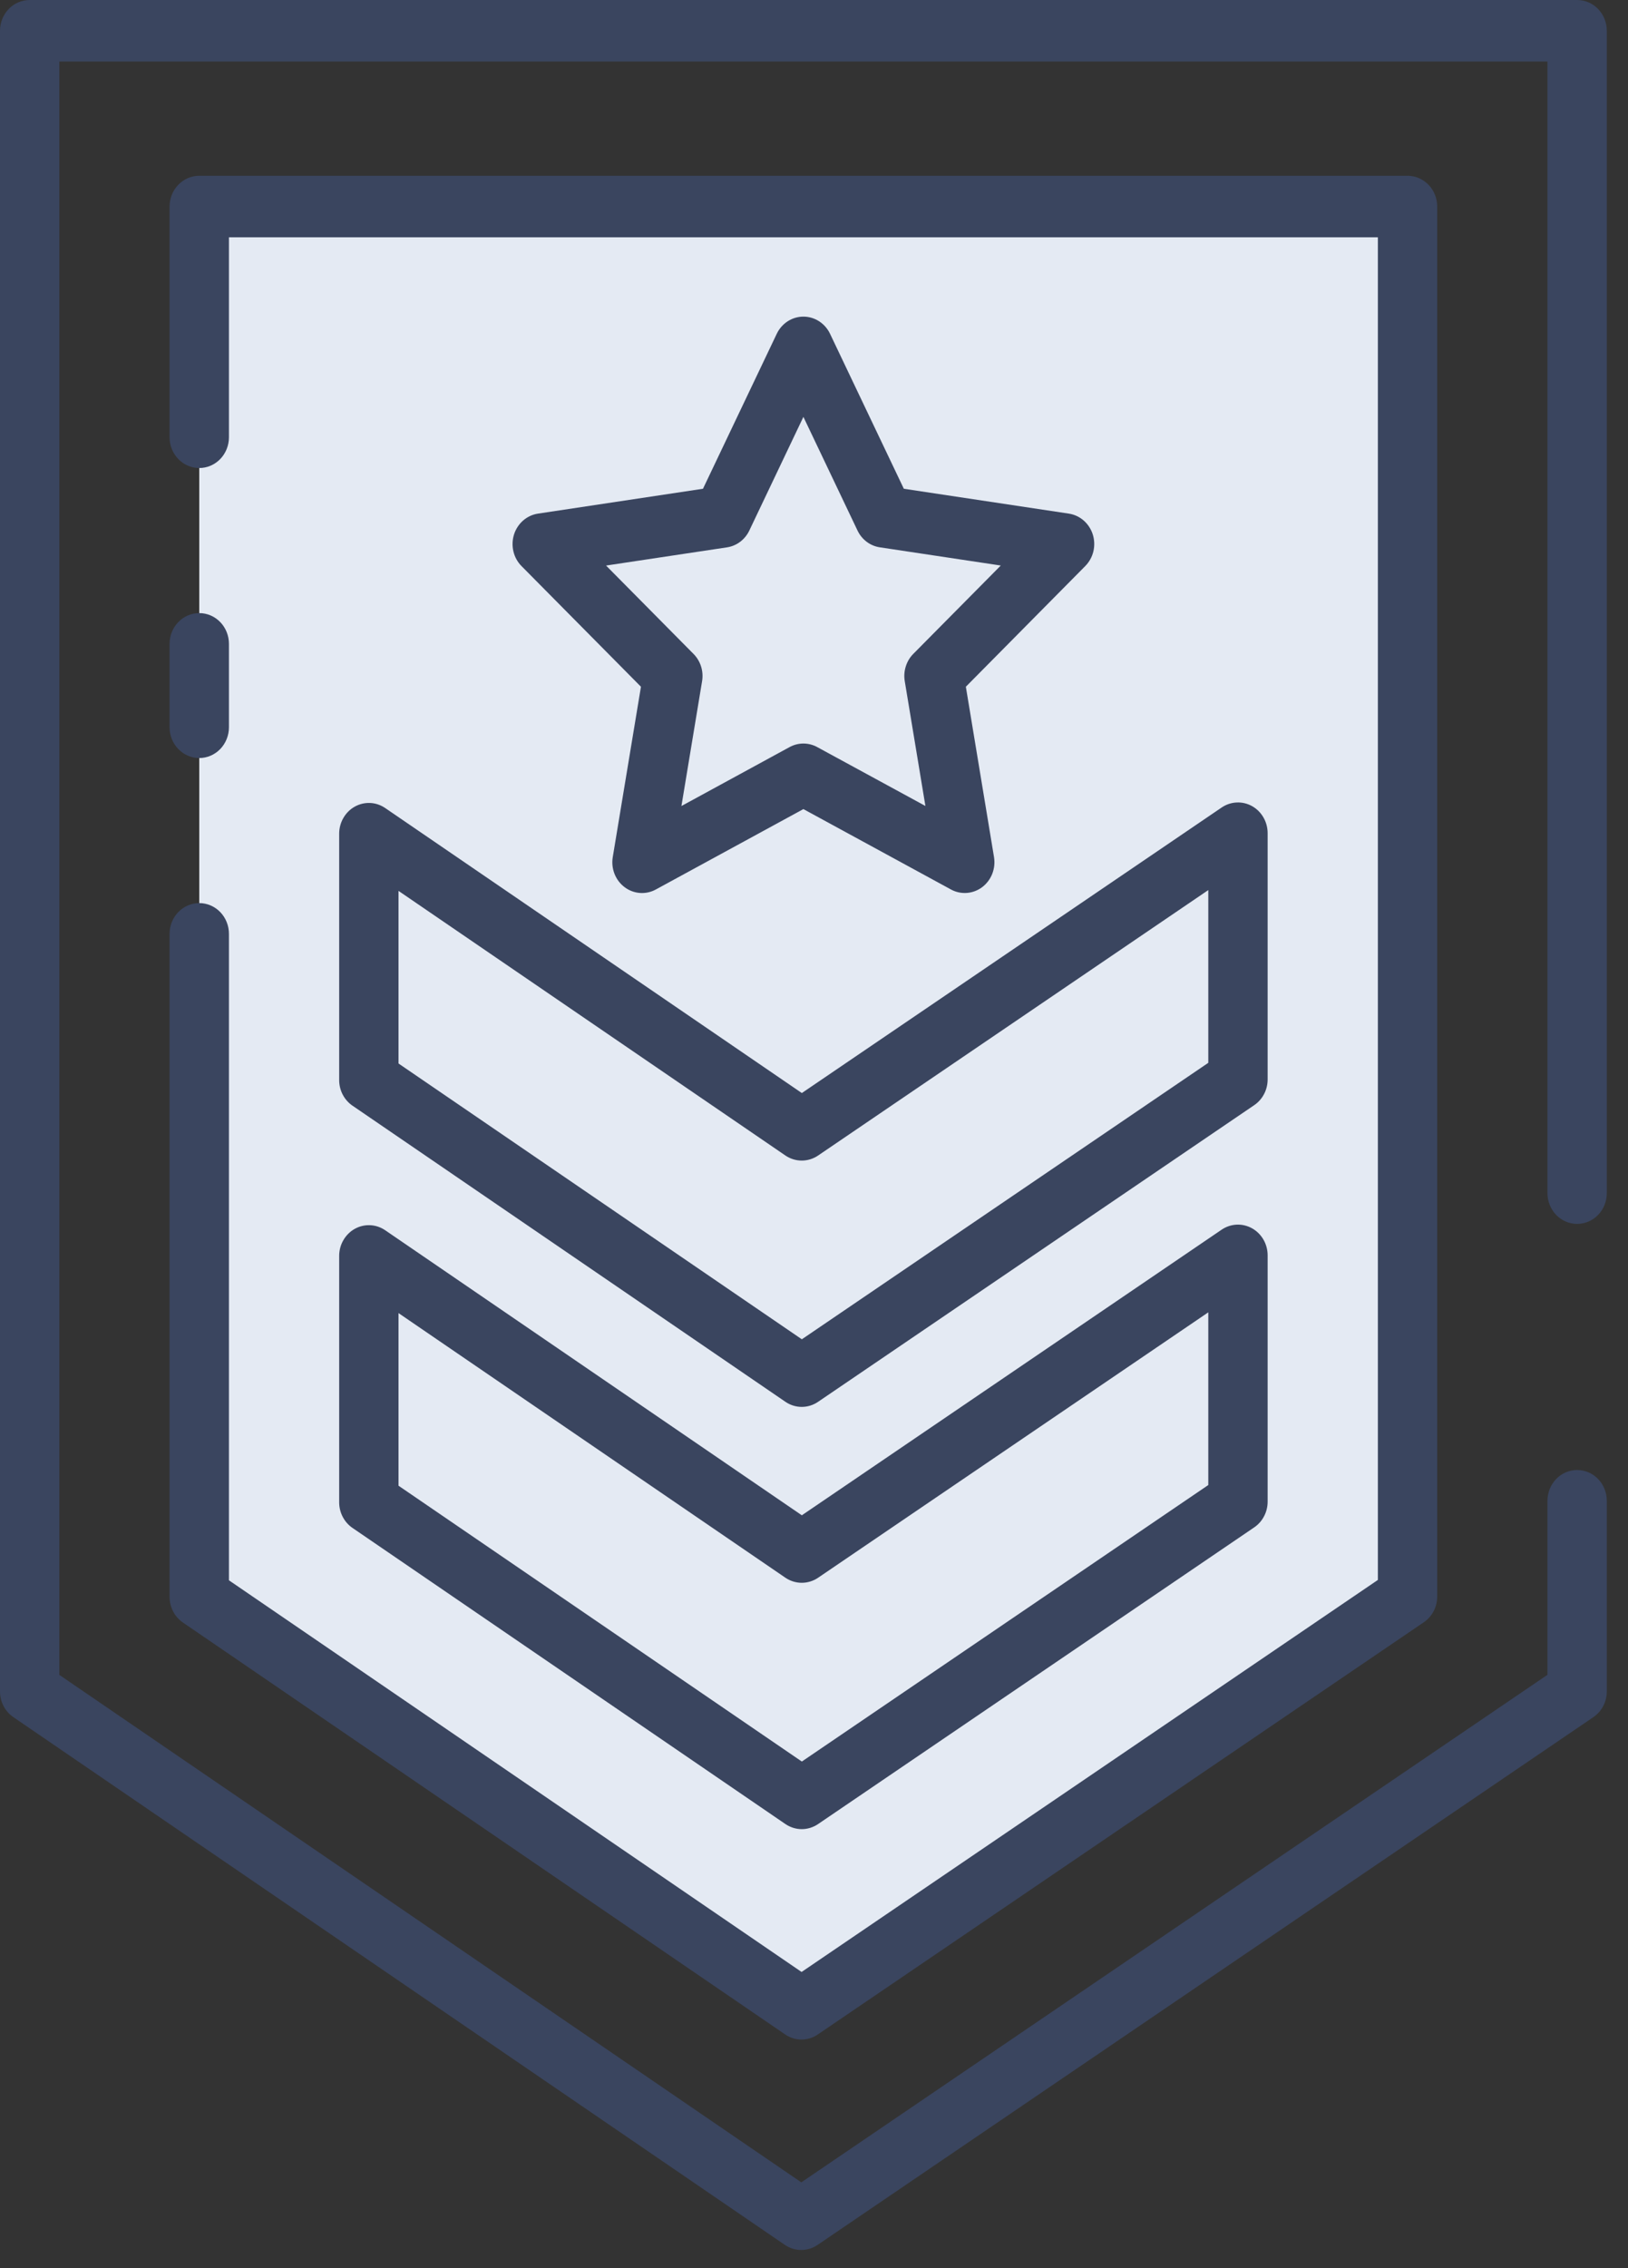 <svg width="51" height="71" viewBox="0 0 51 71" fill="none" xmlns="http://www.w3.org/2000/svg">
<rect x="0" y="0" width="51" height="71" fill="#333333" stroke="none"/>
<path class="fill-primary" opacity="0.35" d="M0.93 0.961H49.406V52.946L25.101 69.466L0.93 52.946V0.961Z"/>
<path d="M6.242 49.984V6.464H44.094V49.975L25.11 62.879L6.242 49.984Z" fill="#4770AC"/>
<path d="M6.242 49.984V6.464H44.094V49.975L25.11 62.879L6.242 49.984Z" fill="white" fill-opacity="0.85"/>
<path class="fill-primary" fill-rule="evenodd" clip-rule="evenodd" d="M20.111 26.992L25.168 24.238L30.224 26.992L29.258 21.16L33.349 17.03L27.696 16.18L25.168 10.873L22.639 16.18L16.986 17.03L21.078 21.16L20.111 26.992ZM11.555 26.097V33.806L25.117 43.075L38.781 33.788V26.079L25.117 35.366L11.555 26.097ZM11.555 39.313V47.023L25.117 56.292L38.781 47.005V39.295L25.117 48.582L11.555 39.313Z"/>
<path fill-rule="evenodd" clip-rule="evenodd" d="M50.064 38.028C49.889 38.209 49.653 38.31 49.406 38.31C49.16 38.31 48.923 38.209 48.749 38.028C48.575 37.848 48.477 37.603 48.477 37.347V1.926H1.859V52.427L25.102 68.311L48.477 52.424V46.977C48.477 46.721 48.575 46.476 48.749 46.296C48.923 46.115 49.16 46.014 49.406 46.014C49.653 46.014 49.889 46.115 50.064 46.296C50.238 46.476 50.336 46.721 50.336 46.977V52.944C50.336 53.104 50.298 53.261 50.224 53.401C50.151 53.542 50.045 53.661 49.916 53.749L25.611 70.27C25.459 70.373 25.282 70.428 25.1 70.428C24.919 70.428 24.741 70.373 24.589 70.27L0.418 53.749C0.289 53.661 0.184 53.542 0.111 53.402C0.038 53.261 0 53.105 0 52.945V0.963C0 0.708 0.098 0.463 0.272 0.282C0.447 0.101 0.683 0 0.93 0H49.406C49.653 0 49.889 0.101 50.063 0.281C50.237 0.462 50.336 0.706 50.336 0.961V37.347C50.336 37.603 50.238 37.848 50.064 38.028ZM6.9 23.446C6.725 23.626 6.489 23.728 6.242 23.728C5.996 23.728 5.759 23.626 5.585 23.446C5.41 23.265 5.312 23.02 5.312 22.765V20.154C5.312 19.898 5.41 19.653 5.585 19.473C5.759 19.292 5.996 19.191 6.242 19.191C6.489 19.191 6.725 19.292 6.9 19.473C7.074 19.653 7.172 19.898 7.172 20.154V22.765C7.172 23.02 7.074 23.265 6.9 23.446ZM5.312 49.984C5.312 50.143 5.351 50.3 5.423 50.441C5.496 50.581 5.602 50.7 5.73 50.788L24.597 63.682C24.749 63.786 24.927 63.841 25.108 63.841C25.29 63.841 25.468 63.786 25.619 63.682L44.604 50.779C44.733 50.691 44.839 50.572 44.912 50.431C44.985 50.291 45.023 50.133 45.023 49.974V6.464C45.023 6.209 44.925 5.964 44.751 5.784C44.576 5.604 44.34 5.502 44.094 5.502H6.242C5.996 5.502 5.759 5.604 5.585 5.784C5.41 5.965 5.312 6.21 5.312 6.465V13.687C5.312 13.943 5.41 14.188 5.585 14.368C5.759 14.549 5.996 14.65 6.242 14.65C6.489 14.65 6.725 14.549 6.9 14.368C7.074 14.188 7.172 13.943 7.172 13.687V7.428H43.164V49.455L25.111 61.726L7.172 49.466V29.231C7.172 28.976 7.074 28.731 6.9 28.55C6.725 28.37 6.489 28.268 6.242 28.268C5.996 28.268 5.759 28.37 5.585 28.55C5.41 28.731 5.312 28.976 5.312 29.231V49.984ZM10.736 47.479C10.663 47.339 10.625 47.182 10.625 47.023V39.313C10.625 39.139 10.67 38.968 10.757 38.819C10.843 38.67 10.966 38.547 11.114 38.465C11.262 38.382 11.428 38.343 11.596 38.351C11.764 38.358 11.927 38.413 12.067 38.509L25.119 47.431L38.271 38.49C38.411 38.395 38.574 38.341 38.742 38.333C38.909 38.326 39.075 38.366 39.223 38.448C39.37 38.531 39.494 38.653 39.58 38.802C39.666 38.951 39.711 39.122 39.711 39.295V47.004C39.711 47.163 39.673 47.321 39.599 47.461C39.526 47.602 39.42 47.721 39.291 47.809L25.628 57.096C25.476 57.199 25.298 57.255 25.116 57.255C24.935 57.255 24.757 57.199 24.605 57.096L11.043 47.827C10.914 47.739 10.809 47.62 10.736 47.479ZM24.605 49.386L12.484 41.102V46.505L25.119 55.139L37.852 46.484V41.078L25.628 49.386C25.476 49.489 25.298 49.544 25.116 49.544C24.935 49.544 24.757 49.489 24.605 49.386ZM11.114 25.249C10.966 25.331 10.843 25.454 10.757 25.603C10.671 25.752 10.625 25.923 10.625 26.097V33.806C10.625 33.966 10.663 34.123 10.736 34.263C10.809 34.403 10.914 34.522 11.043 34.61L24.605 43.879C24.757 43.983 24.935 44.038 25.116 44.038C25.298 44.038 25.476 43.983 25.628 43.879L39.291 34.593C39.42 34.506 39.526 34.386 39.599 34.246C39.673 34.105 39.711 33.948 39.711 33.788V26.081C39.711 25.907 39.666 25.737 39.58 25.588C39.494 25.438 39.371 25.316 39.223 25.233C39.076 25.151 38.909 25.111 38.742 25.119C38.574 25.126 38.411 25.181 38.271 25.276L25.119 34.214L12.067 25.293C11.927 25.197 11.764 25.142 11.596 25.134C11.428 25.127 11.262 25.166 11.114 25.249ZM12.484 27.886L24.605 36.17C24.757 36.273 24.935 36.328 25.116 36.328C25.298 36.328 25.476 36.273 25.628 36.17L37.852 27.861V33.268L25.119 41.922L12.484 33.289V27.886ZM33.949 16.294C34.081 16.41 34.18 16.561 34.234 16.732C34.287 16.903 34.293 17.085 34.252 17.26C34.21 17.434 34.122 17.592 33.998 17.718L30.257 21.496L31.139 26.827C31.168 27.004 31.149 27.186 31.084 27.352C31.018 27.519 30.909 27.663 30.769 27.769C30.629 27.874 30.462 27.937 30.29 27.95C30.116 27.963 29.943 27.926 29.79 27.842L25.168 25.326L20.546 27.842C20.393 27.926 20.22 27.964 20.046 27.951C19.873 27.938 19.707 27.876 19.567 27.77C19.426 27.665 19.317 27.521 19.251 27.354C19.186 27.188 19.166 27.006 19.196 26.828L20.079 21.496L16.337 17.719C16.213 17.594 16.125 17.435 16.084 17.261C16.042 17.086 16.049 16.903 16.102 16.732C16.156 16.561 16.255 16.41 16.387 16.294C16.52 16.178 16.681 16.103 16.853 16.077L22.022 15.299L24.334 10.447C24.411 10.286 24.53 10.151 24.677 10.056C24.825 9.961 24.995 9.911 25.168 9.911C25.341 9.911 25.511 9.961 25.659 10.056C25.806 10.151 25.925 10.286 26.002 10.447L28.314 15.299L33.483 16.077C33.655 16.103 33.816 16.178 33.949 16.294ZM28.375 20.861C28.421 20.712 28.501 20.578 28.609 20.469L31.351 17.702L27.562 17.132C27.413 17.11 27.271 17.05 27.15 16.959C27.028 16.867 26.929 16.746 26.863 16.606L25.168 13.049L23.474 16.606C23.408 16.746 23.309 16.867 23.187 16.959C23.066 17.051 22.924 17.11 22.775 17.133L18.986 17.703L21.728 20.471C21.836 20.58 21.916 20.715 21.963 20.863C22.009 21.012 22.02 21.17 21.994 21.323L21.347 25.23L24.735 23.385C24.869 23.312 25.017 23.274 25.168 23.274C25.319 23.274 25.467 23.312 25.601 23.385L28.99 25.228L28.343 21.321C28.317 21.167 28.328 21.009 28.375 20.861Z" fill="#3A455F"/>
</svg>
